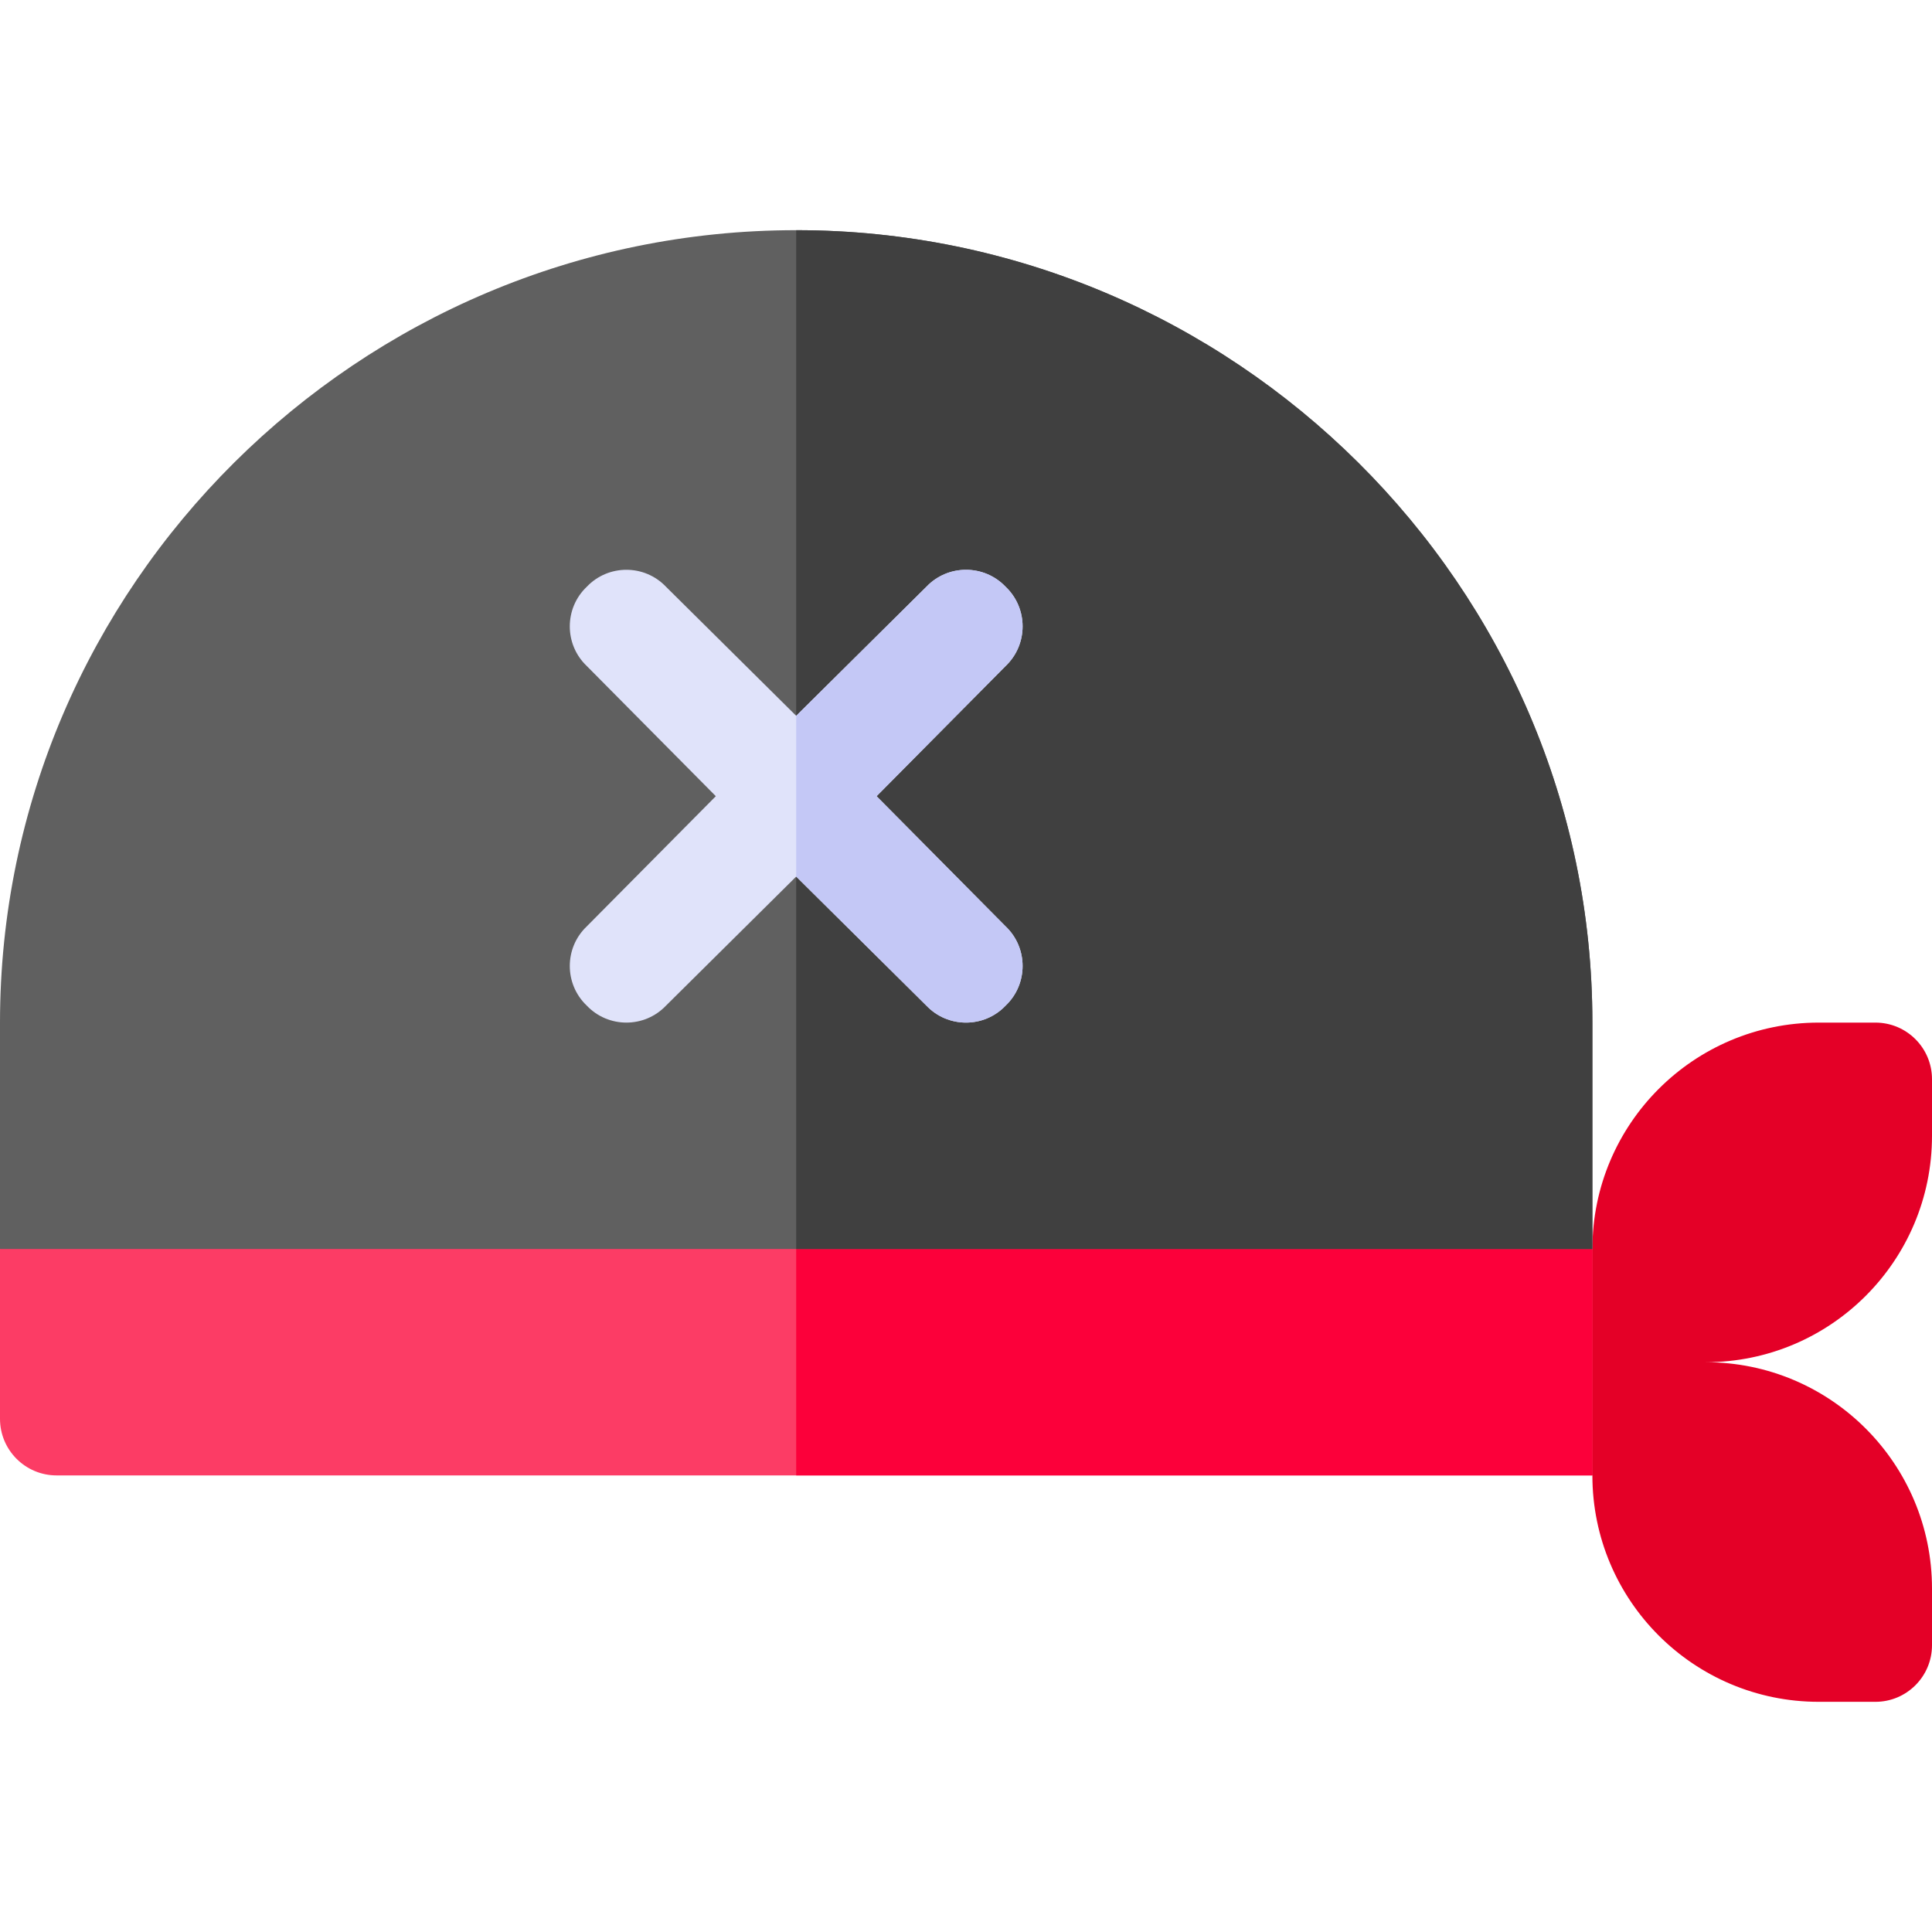 <?xml version="1.0" encoding="iso-8859-1"?>
<!-- Generator: Adobe Illustrator 19.0.0, SVG Export Plug-In . SVG Version: 6.00 Build 0)  -->
<svg version="1.1" id="Capa_1" xmlns="http://www.w3.org/2000/svg" xmlns:xlink="http://www.w3.org/1999/xlink" x="0px" y="0px"
	 viewBox="0 0 512 512" style="enable-background:new 0 0 512 512;" xml:space="preserve">
<path style="fill:#E40027;" d="M452,361c33.137,0,60-26.863,60-60v-15c0-8.286-6.716-15-15-15h-15c-33.137,0-60,26.862-60,60l-30,30
	l30,30c0,33.137,26.863,60,60,60h15c8.284,0,15-6.716,15-15v-15C512,387.862,485.137,361,452,361z"/>
<path style="fill:#FC3C65;" d="M422,331v60H15c-8.284,0-15-6.716-15-15v-45l30-30h362L422,331z"/>
<polygon style="fill:#FC003A;" points="422,331 422,391 211,391 211,301 392,301 "/>
<path style="fill:#606060;" d="M422,271v60H0v-60C0,155.2,95.2,61,211,61S422,155.2,422,271z"/>
<path style="fill:#404040;" d="M422,271v60H211V61C326.8,61,422,155.2,422,271z"/>
<path style="fill:#E0E3FA;" d="M266.499,245.499c6,5.7,6,15.3,0,21c-5.7,6-15.298,6-20.999,0l-34.5-34.2l-34.501,34.2
	c-5.7,6-15.298,6-20.999,0c-6-5.7-6-15.3,0-21L189.699,211L155.5,176.499c-6-5.7-6-15.3,0-21c5.7-5.999,15.298-5.999,20.999,0
	l34.501,34.2l34.501-34.2c5.7-5.999,15.298-5.999,20.999,0c6,5.7,6,15.3,0,21L232.301,211L266.499,245.499z"/>
<path style="fill:#C4C8F6;" d="M245.501,266.499L211,232.299V189.7l34.501-34.2c5.7-5.999,15.298-5.999,20.999,0c6,5.7,6,15.3,0,21
	L232.301,211l34.199,34.499c6,5.7,6,15.3,0,21C260.799,272.5,251.201,272.5,245.501,266.499z"/>
<g>
</g>
<g>
</g>
<g>
</g>
<g>
</g>
<g>
</g>
<g>
</g>
<g>
</g>
<g>
</g>
<g>
</g>
<g>
</g>
<g>
</g>
<g>
</g>
<g>
</g>
<g>
</g>
<g>
</g>
</svg>
